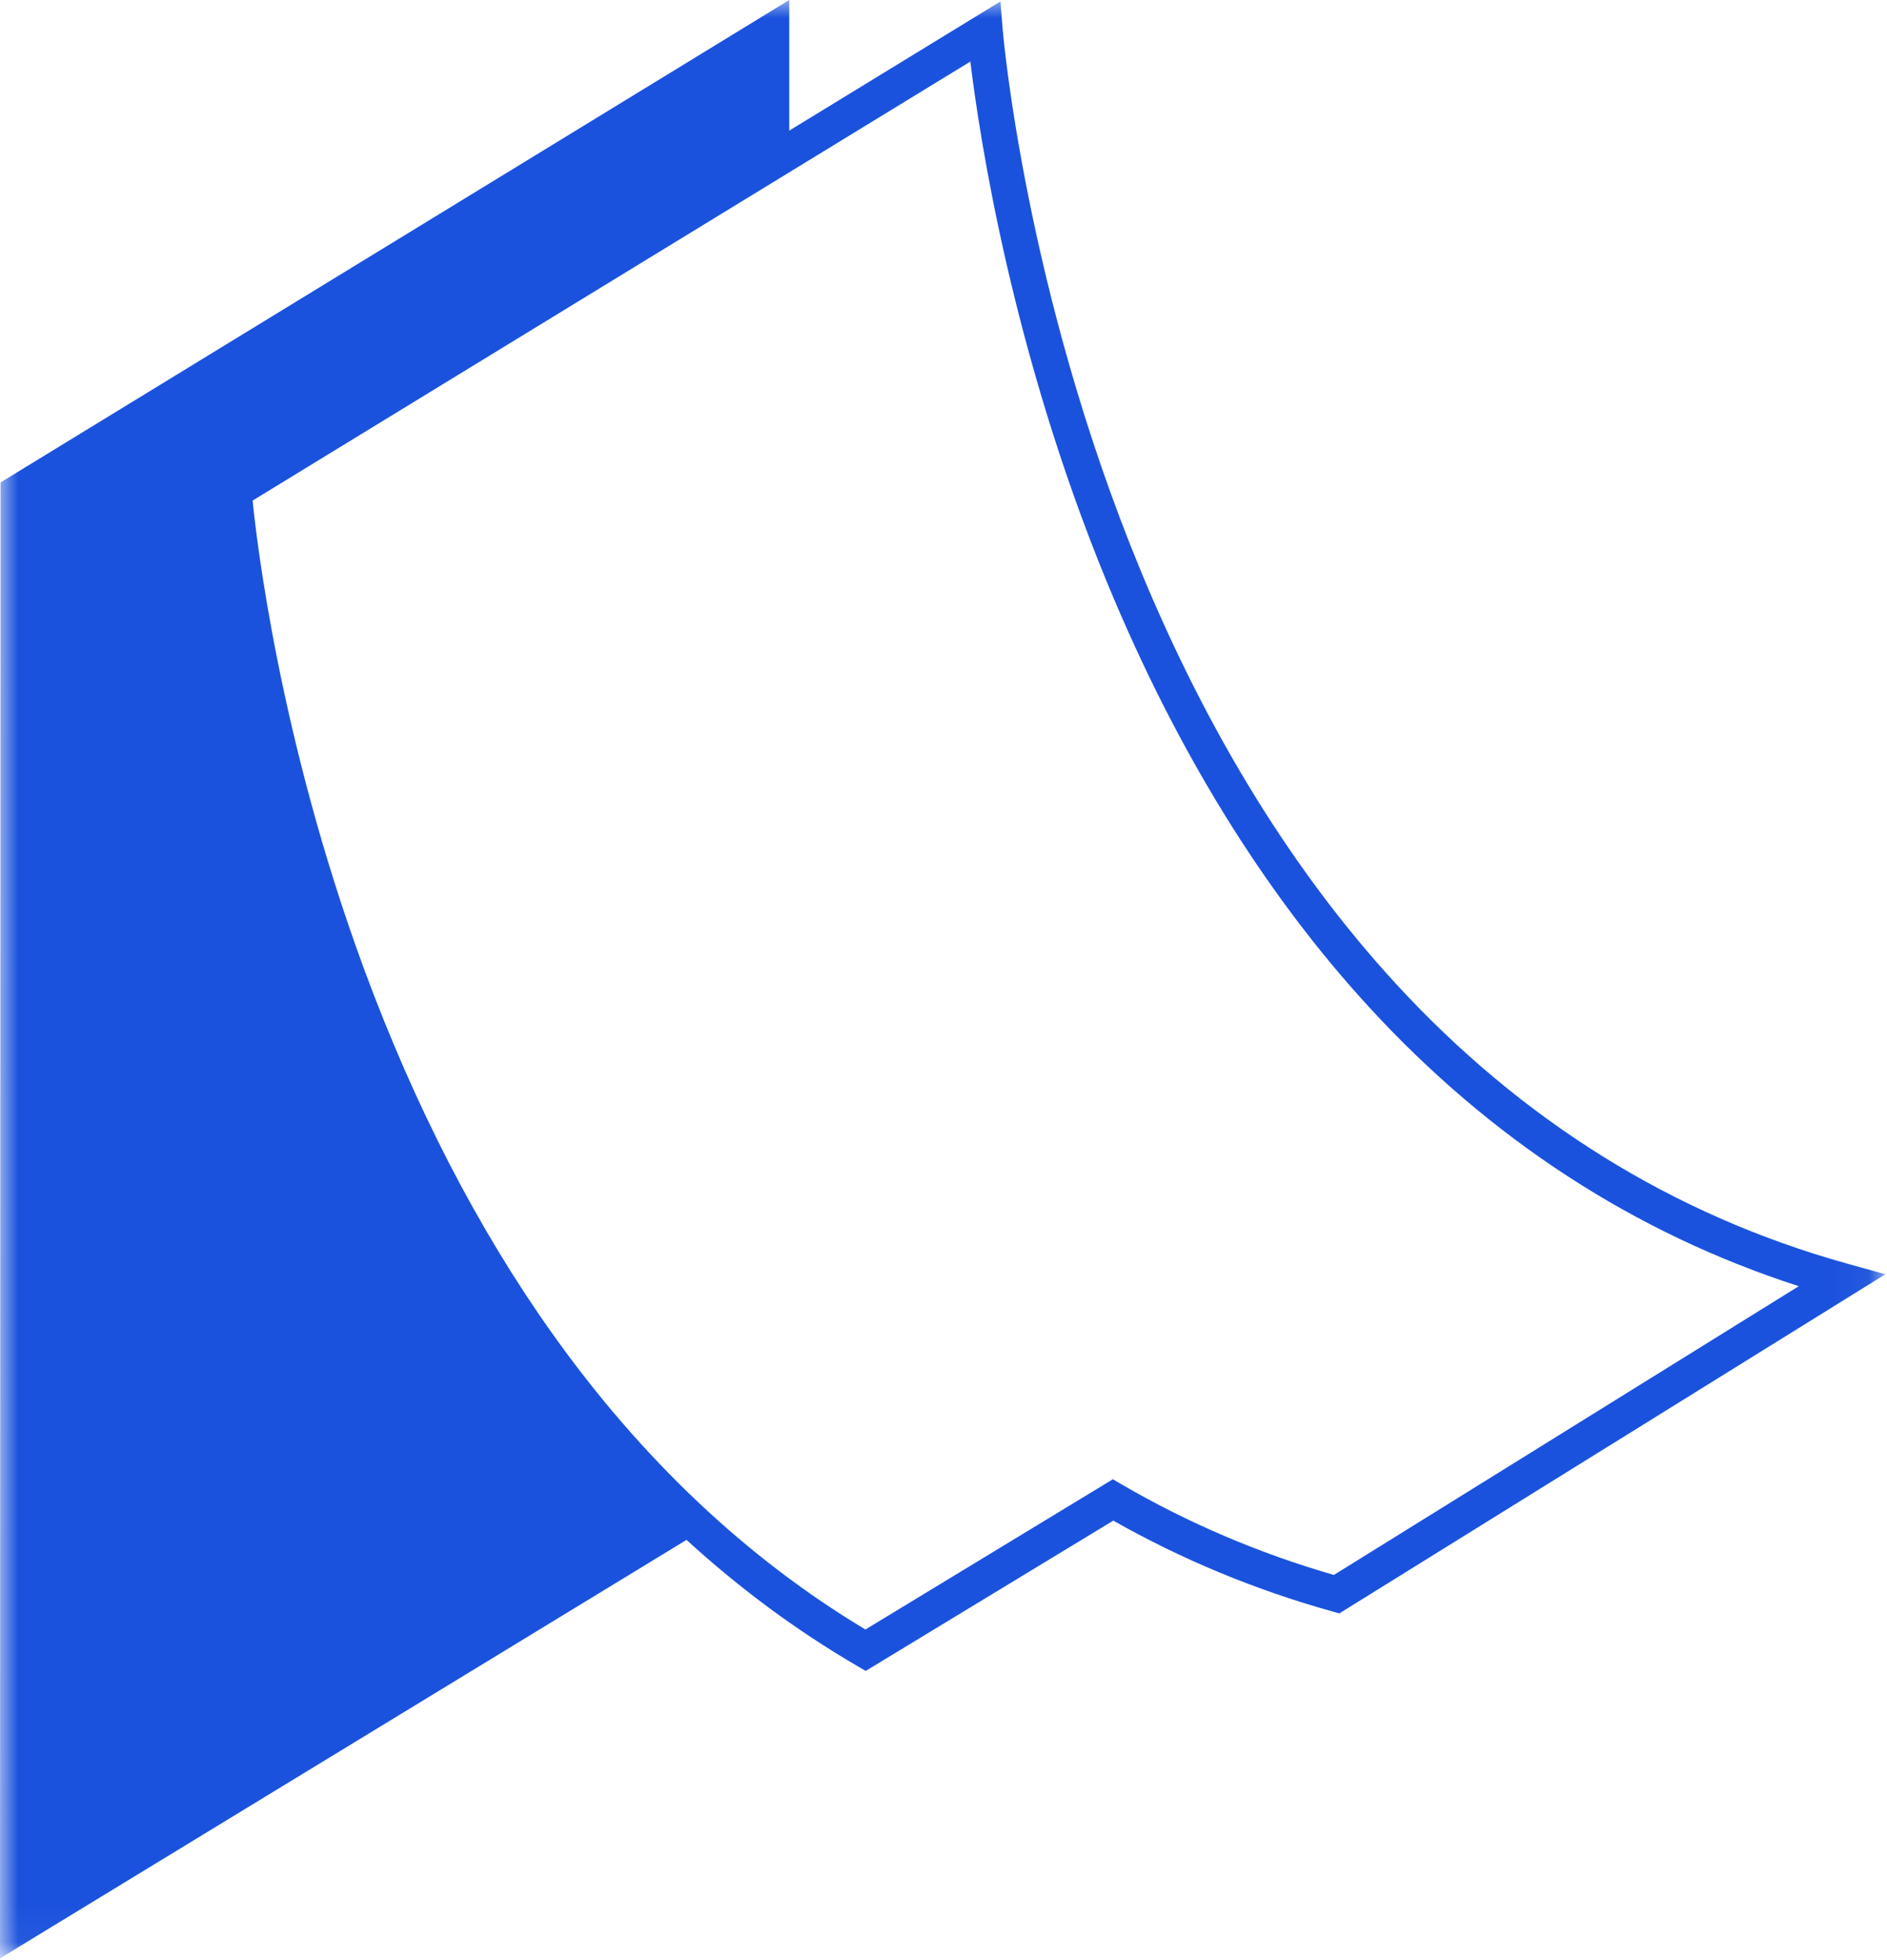 <?xml version="1.0" encoding="UTF-8"?>
<svg width="52px" height="54px" viewBox="0 0 52 54" version="1.1" xmlns="http://www.w3.org/2000/svg" xmlns:xlink="http://www.w3.org/1999/xlink">
    <!-- Generator: Sketch 41.1 (35376) - http://www.bohemiancoding.com/sketch -->
    <title>Page 1</title>
    <desc>Created with Sketch.</desc>
    <defs>
        <polygon id="path-1" points="25.977 53.952 51.955 53.952 51.955 0 25.977 0 1.63522018e-05 0 1.63522018e-05 53.952"></polygon>
    </defs>
    <g id="Page-1" stroke="none" stroke-width="1" fill="none" fill-rule="evenodd">
        <g id="ANA-Homepage" transform="translate(-81, -53)">
            <g id="Page-1" transform="translate(81, 53)">
                <mask id="mask-2" fill="white">
                    <use xlink:href="#path-1"></use>
                </mask>
                <g id="Clip-2"></g>
                <path d="M36.758,43.389 C34.702,42.796 32.739,41.959 30.919,40.9 L30.667,40.753 L23.848,44.892 C20.572,42.928 17.668,40.183 15.213,36.728 C13.17,33.854 11.428,30.479 10.033,26.697 C7.672,20.293 7.052,14.714 6.962,13.79 L26.74,1.696 C26.992,3.773 27.892,9.698 30.502,16.034 C32.404,20.649 34.828,24.583 37.709,27.725 C41.066,31.388 45.052,33.978 49.569,35.434 L36.758,43.389 Z M50.881,34.806 C46.115,33.477 41.93,30.876 38.443,27.076 C35.641,24.022 33.277,20.19 31.419,15.686 C28.242,7.986 27.639,0.905 27.633,0.835 L27.569,0.04 L21.749,3.599 L21.749,0 L0.015,13.291 L1.63522018e-05,53.952 L18.918,42.423 C20.383,43.761 21.947,44.918 23.603,45.885 L23.856,46.033 L30.679,41.892 C32.56,42.959 34.585,43.799 36.7,44.39 L36.908,44.448 L51.955,35.105 L50.881,34.806 Z" id="Fill-1" fill="#1B52DD" mask="url(#mask-2)"></path>
            </g>
        </g>
    </g>
</svg>